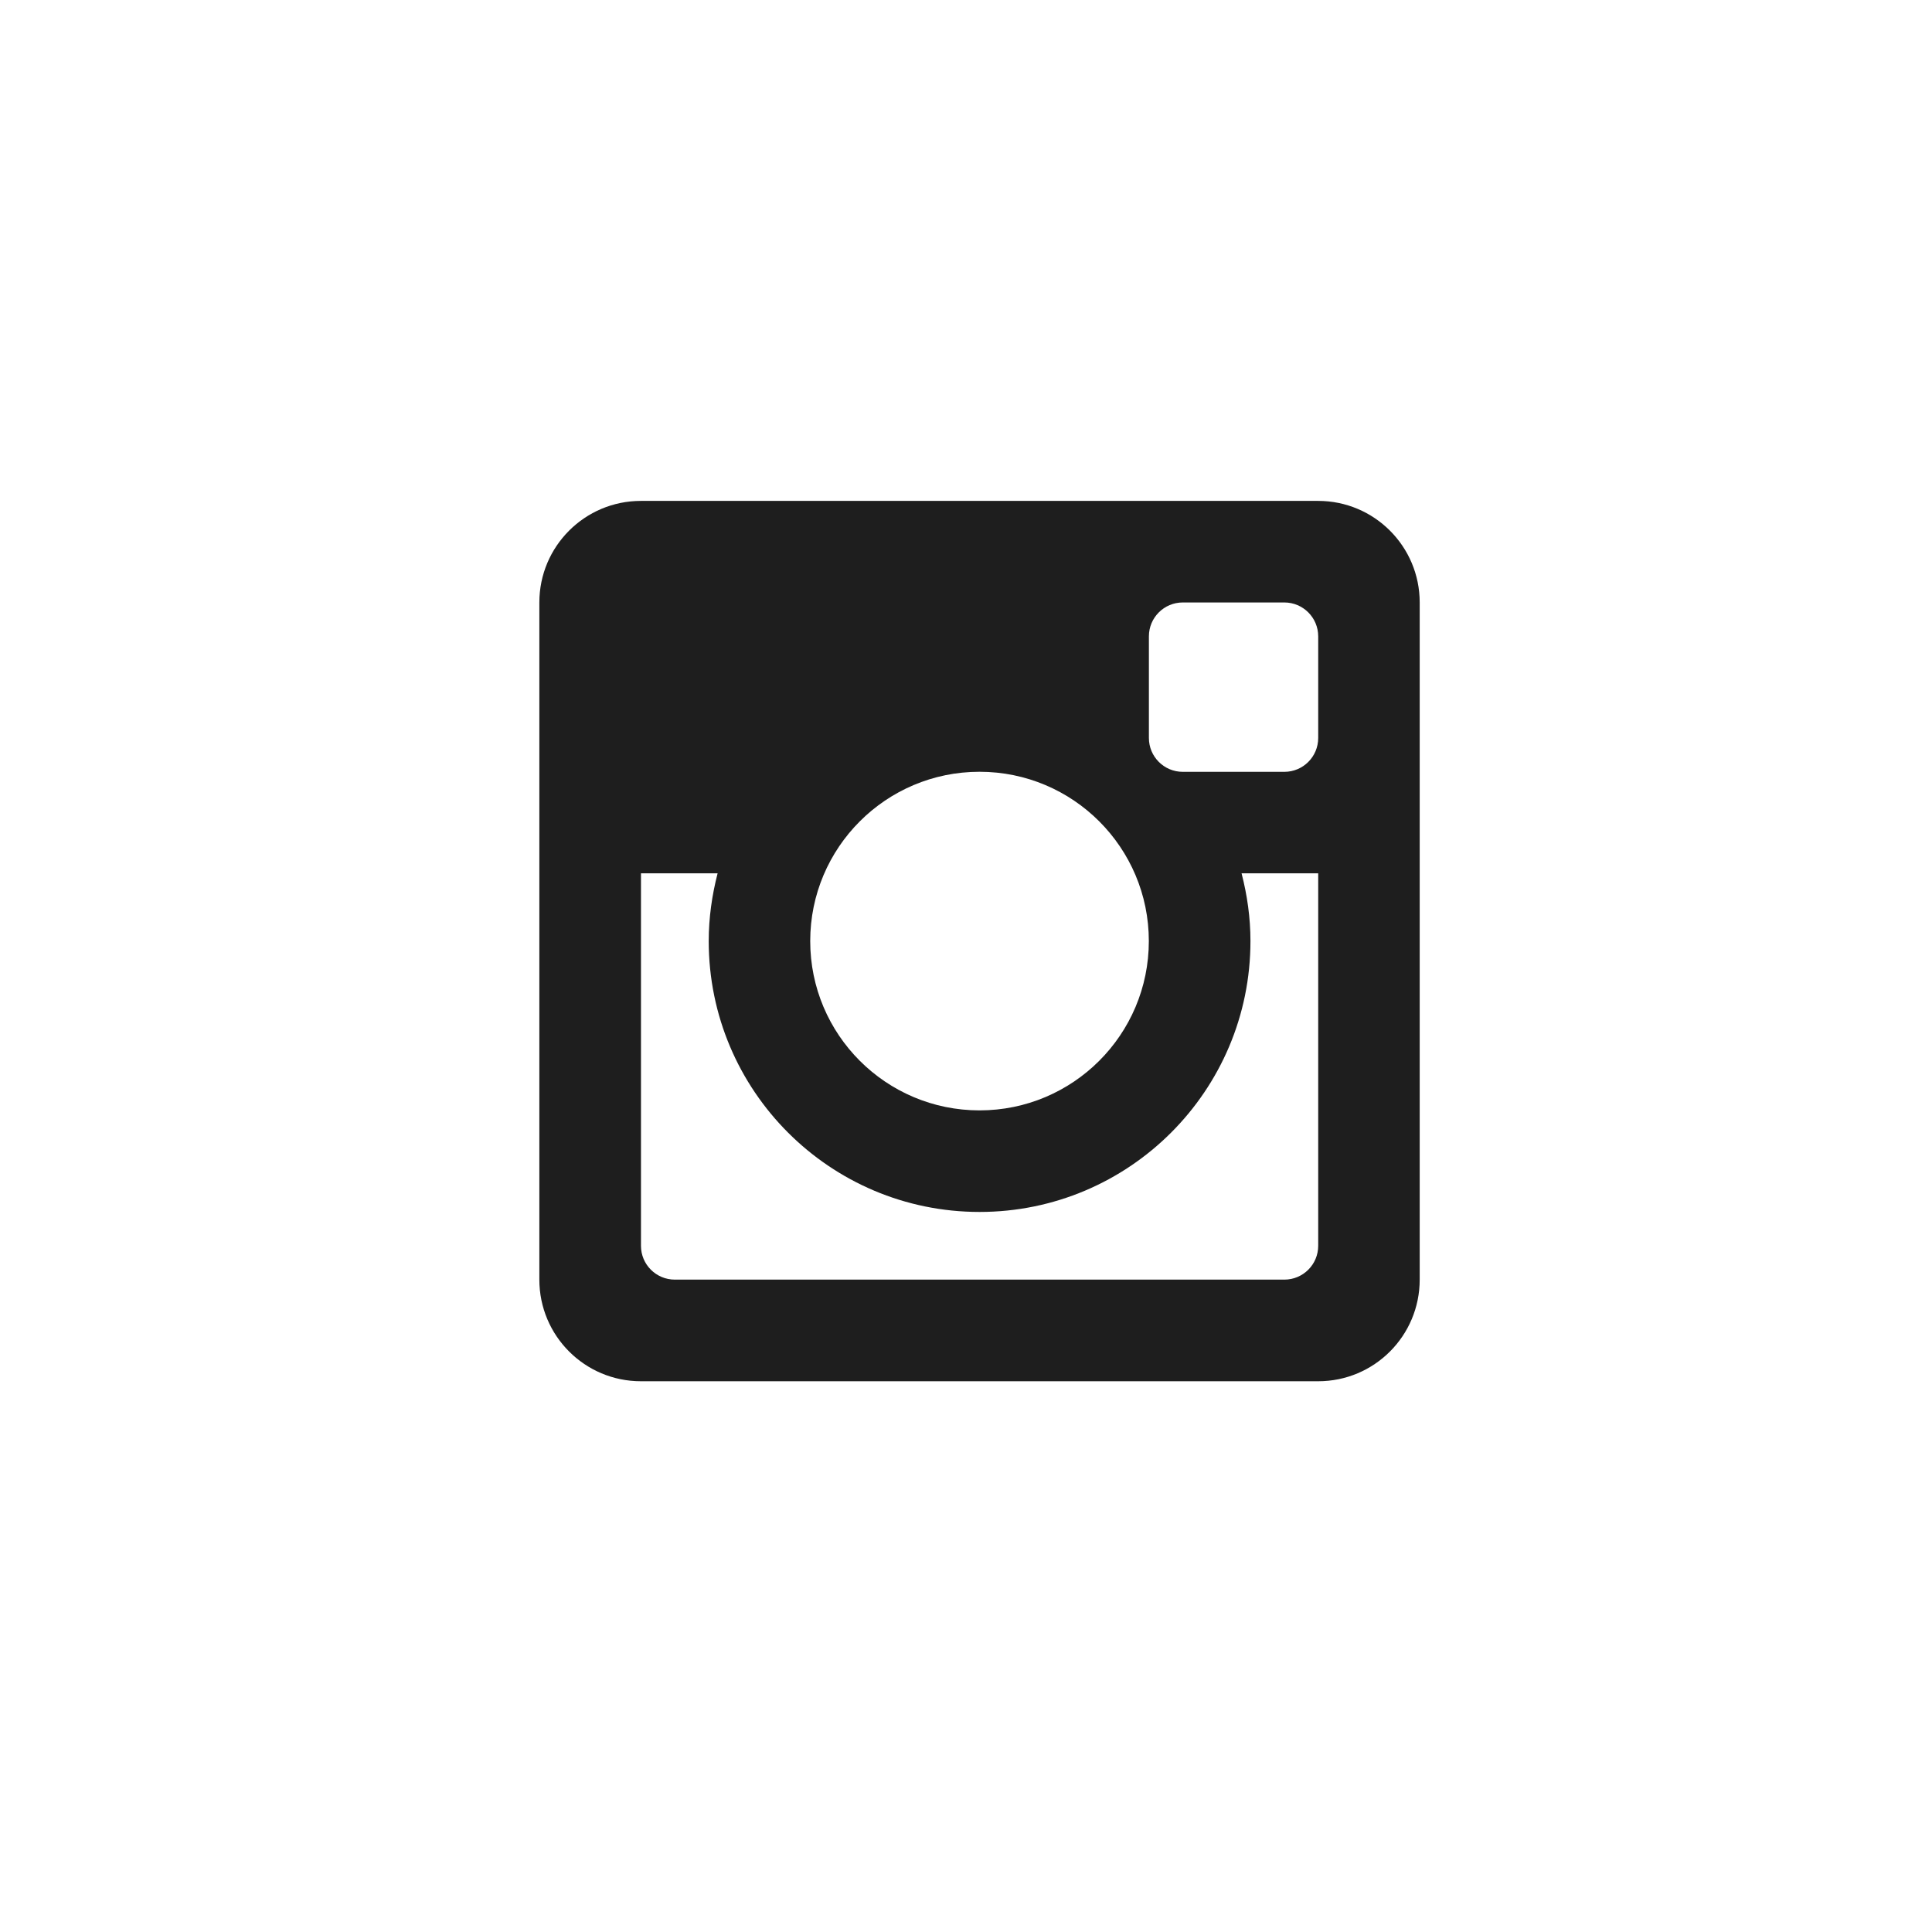 <?xml version="1.0" encoding="utf-8"?>
<!-- Generator: Adobe Illustrator 17.0.0, SVG Export Plug-In . SVG Version: 6.00 Build 0)  -->
<!DOCTYPE svg PUBLIC "-//W3C//DTD SVG 1.1//EN" "http://www.w3.org/Graphics/SVG/1.1/DTD/svg11.dtd">
<svg version="1.1" id="Calque_1" xmlns="http://www.w3.org/2000/svg" xmlns:xlink="http://www.w3.org/1999/xlink" x="0px" y="0px"
	 width="30px" height="30px" viewBox="0 0 30 30" enable-background="new 0 0 30 30" xml:space="preserve">
<path fill="#1E1E1E" d="M20.469,13.561h-1.19c0.087,0.337,0.138,0.688,0.138,1.052c0,2.323-1.883,4.206-4.206,4.206
	c-2.323,0-4.206-1.883-4.206-4.206c0-0.364,0.051-0.715,0.138-1.052h-1.19v5.784c0,0.29,0.235,0.525,0.526,0.525h9.464
	c0.291,0,0.526-0.235,0.526-0.525V13.561z M20.469,9.881c0-0.29-0.235-0.526-0.526-0.526h-1.577c-0.29,0-0.526,0.235-0.526,0.526
	v1.578c0,0.29,0.235,0.526,0.526,0.526h1.577c0.291,0,0.526-0.235,0.526-0.526V9.881z M15.21,11.984
	c-1.452,0-2.629,1.177-2.629,2.629c0,1.452,1.177,2.629,2.629,2.629s2.629-1.177,2.629-2.629
	C17.839,13.161,16.662,11.984,15.21,11.984 M20.469,21.448H9.952c-0.871,0-1.577-0.706-1.577-1.578V9.355
	c0-0.871,0.706-1.577,1.577-1.577h10.516c0.871,0,1.577,0.706,1.577,1.577V19.87C22.045,20.742,21.34,21.448,20.469,21.448"/>
</svg>
